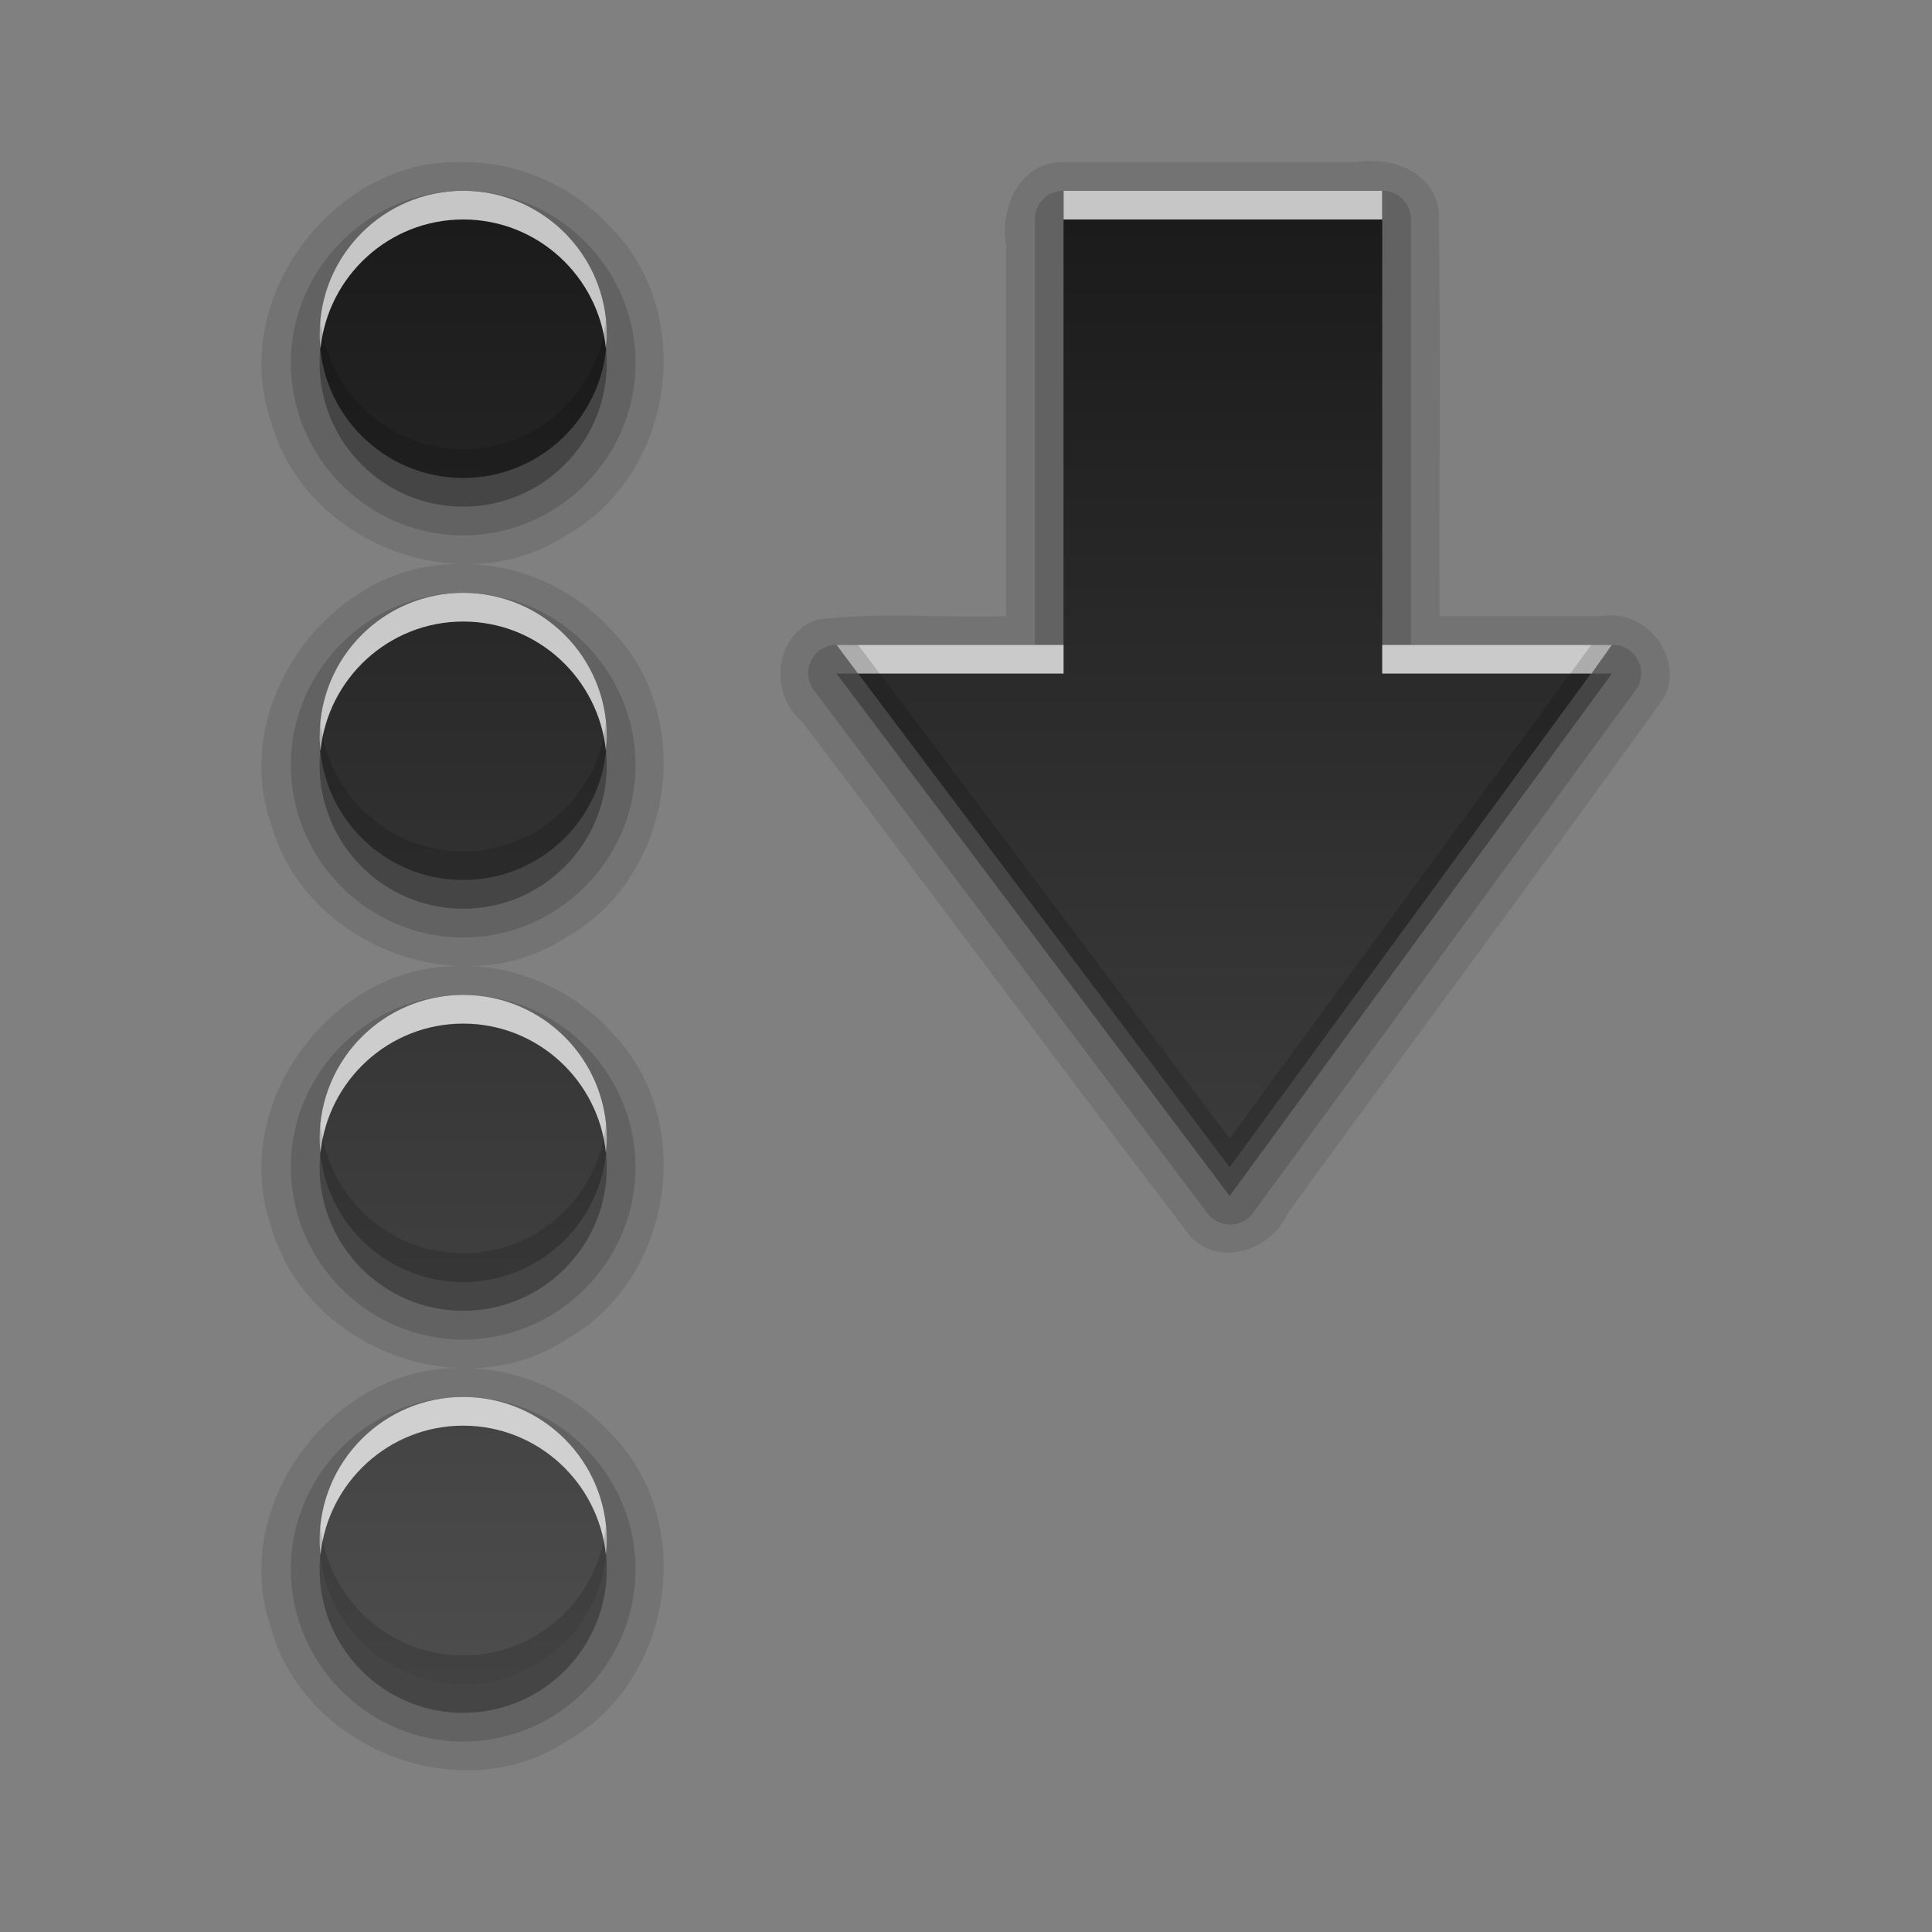 <?xml version="1.0" encoding="UTF-8" standalone="no"?>
<svg
   xmlns:dc="http://purl.org/dc/elements/1.1/"
   xmlns:cc="http://creativecommons.org/ns#"
   xmlns:rdf="http://www.w3.org/1999/02/22-rdf-syntax-ns#"
   xmlns:svg="http://www.w3.org/2000/svg"
   xmlns="http://www.w3.org/2000/svg"
   xmlns:xlink="http://www.w3.org/1999/xlink"
   xmlns:sodipodi="http://sodipodi.sourceforge.net/DTD/sodipodi-0.dtd"
   xmlns:inkscape="http://www.inkscape.org/namespaces/inkscape"
   height="96"
   width="96"
   id="svg2"
   version="1.1"
   inkscape:version="0.91 r13725"
   sodipodi:docname="view-sort-ascending.svg">
  <rect width="100%" height="100%" fill="#808080" stroke="none"/>
  <sodipodi:namedview
     pagecolor="#ffffff"
     bordercolor="#666666"
     borderopacity="1"
     objecttolerance="10"
     gridtolerance="10"
     guidetolerance="10"
     inkscape:pageopacity="0"
     inkscape:pageshadow="2"
     inkscape:window-width="640"
     inkscape:window-height="480"
     id="namedview66"
     showgrid="false"
     inkscape:zoom="2.4583333"
     inkscape:cx="22.98305"
     inkscape:cy="47.999999"
     inkscape:window-x="75"
     inkscape:window-y="99"
     inkscape:window-maximized="0"
     inkscape:current-layer="svg2" />
  <defs
     id="defs4">
    <linearGradient
       x2="0"
       y1="92.54"
       y2="7.02"
       gradientUnits="userSpaceOnUse"
       id="ButtonShadow-0"
       gradientTransform="matrix(1.006 0 0 0.994 100 0)">
      <stop
         stop-color="#000000"
         stop-opacity="1"
         id="stop7" />
      <stop
         stop-color="#000000"
         stop-opacity="0.588"
         offset="1"
         id="stop9" />
    </linearGradient>
    <linearGradient
       x2="0"
       xlink:href="#ButtonShadow-0"
       y1="6.132"
       y2="90.24"
       gradientUnits="userSpaceOnUse"
       id="linearGradient3780"
       gradientTransform="matrix(1.024 0 0 -1.012 -1.143 98.07)" />
    <linearGradient
       x2="0"
       xlink:href="#ButtonShadow-0"
       y1="6.132"
       y2="90.24"
       gradientUnits="userSpaceOnUse"
       id="linearGradient3721"
       gradientTransform="matrix(1 0 0 -1 0 97)" />
    <radialGradient
       cy="90.17"
       r="42"
       gradientUnits="userSpaceOnUse"
       id="radialGradient3619-3"
       cx="48"
       gradientTransform="matrix(1.157 0 0 0.996 -7.551 0.197)">
      <stop
         stop-color="#ffffff"
         stop-opacity="1"
         id="stop14" />
      <stop
         stop-color="#ffffff"
         stop-opacity="0"
         offset="1"
         id="stop16" />
    </radialGradient>
    <linearGradient
       x1="13.262"
       x2="-0.53"
       gradientUnits="userSpaceOnUse"
       id="linearGradient3895"
       gradientTransform="matrix(0,-3.77,2.947,0,22.667,72)">
      <stop
         stop-color="#1a1a1a"
         stop-opacity="1"
         id="stop19" />
      <stop
         stop-color="#4d4d4d"
         stop-opacity="1"
         offset="1"
         id="stop21" />
    </linearGradient>
    <rect
       x="6"
       rx="6"
       y="6"
       fill="#000000"
       fill-opacity="1"
       stroke="none"
       fill-rule="nonzero"
       height="84"
       id="SVGCleanerId_0"
       opacity="0.6"
       width="84" />
  </defs>
  <g
     id="g3606"
     transform="matrix(1.427,0,0,1.427,-21.221,-21.915)">
    <path
       d="m 31,21 c -4.518,-0.152 -8.197,4.791 -6.683,9.07 1.168,4.206 6.633,6.339 10.299,3.909 3.699,-2.078 4.537,-7.634 1.555,-10.674 C 34.868,21.861 32.949,20.989 31,21 Z m 0,14 c -4.518,-0.152 -8.197,4.791 -6.683,9.07 1.168,4.206 6.633,6.339 10.299,3.909 3.699,-2.078 4.537,-7.634 1.555,-10.674 C 34.868,35.861 32.949,34.989 31,35 Z m 0,14 c -4.518,-0.152 -8.197,4.791 -6.683,9.07 1.168,4.206 6.633,6.339 10.299,3.909 3.699,-2.078 4.537,-7.634 1.555,-10.674 C 34.868,49.861 32.949,48.989 31,49 Z m 0,14 c -4.518,-0.152 -8.197,4.791 -6.683,9.07 1.168,4.206 6.633,6.339 10.299,3.909 3.699,-2.078 4.537,-7.634 1.555,-10.674 C 34.868,63.861 32.949,62.989 31,63 Z M 51.781,21 c -1.428,0.076 -2.107,1.62 -1.875,2.893 0,4.307 0,8.613 0,12.92 -2.194,0.075 -4.424,-0.156 -6.594,0.125 -1.477,0.514 -1.676,2.58 -0.517,3.538 4.522,5.982 8.996,12.008 13.548,17.962 1.052,1.067 2.82,0.426 3.377,-0.85 4.356,-5.981 8.777,-11.931 13.092,-17.931 0.729,-1.393 -0.623,-3.109 -2.141,-2.844 -1.89,0 -3.781,0 -5.671,0 C 64.979,32.116 65.042,27.406 64.969,22.719 64.818,21.355 63.324,20.791 62.107,21 c -3.442,0 -6.884,0 -10.326,0 z"
       inkscape:connector-curvature="0"
       id="path42"
       style="opacity:0.1;fill:black;fill-opacity:1;stroke:none" />
    <path
       d="m 31,22 c -3.296,0 -6,2.704 -6,6 0,3.296 2.704,6 6,6 3.296,0 6,-2.704 6,-6 0,-3.296 -2.704,-6 -6,-6 z m 20.906,0 a 0.989,0.989 0 0 0 -1,1 l 0,14.812 -6.906,0 a 0.989,0.989 0 0 0 -0.781,1.594 l 13.688,18.188 a 0.989,0.989 0 0 0 1.594,0 L 71.812,39.406 A 0.989,0.989 0 0 0 71,37.812 l -7,0 L 64,23 A 0.989,0.989 0 0 0 63,22 L 51.906,22 Z M 31,36 c -3.296,0 -6,2.704 -6,6 0,3.296 2.704,6 6,6 3.296,0 6,-2.704 6,-6 0,-3.296 -2.704,-6 -6,-6 z m 0,14 c -3.296,0 -6,2.704 -6,6 0,3.296 2.704,6 6,6 3.296,0 6,-2.704 6,-6 0,-3.296 -2.704,-6 -6,-6 z m 0,14 c -3.296,0 -6,2.704 -6,6 0,3.296 2.704,6 6,6 3.296,0 6,-2.704 6,-6 0,-3.296 -2.704,-6 -6,-6 z"
       id="path44"
       inkscape:connector-curvature="0"
       style="opacity:0.15;fill:black;fill-opacity:1;stroke:none" />
    <path
       d="m 31,23 c -2.761,0 -5,2.239 -5,5 0,2.761 2.239,5 5,5 2.761,0 5,-2.239 5,-5 0,-2.761 -2.239,-5 -5,-5 z m 20.906,0 0,15.812 L 44,38.812 57.688,57 71,38.812 l -8,0 L 63,23 51.906,23 Z M 31,37 c -2.761,0 -5,2.239 -5,5 0,2.761 2.239,5 5,5 2.761,0 5,-2.239 5,-5 0,-2.761 -2.239,-5 -5,-5 z m 0,14 c -2.761,0 -5,2.239 -5,5 0,2.761 2.239,5 5,5 2.761,0 5,-2.239 5,-5 0,-2.761 -2.239,-5 -5,-5 z m 0,14 c -2.761,0 -5,2.239 -5,5 0,2.761 2.239,5 5,5 2.761,0 5,-2.239 5,-5 0,-2.761 -2.239,-5 -5,-5 z"
       inkscape:connector-curvature="0"
       id="path46"
       style="opacity:0.3;fill:black;fill-opacity:1;stroke:none" />
    <path
       d="m 31,22 c -2.761,0 -5,2.239 -5,5 0,2.761 2.239,5 5,5 2.761,0 5,-2.239 5,-5 0,-2.761 -2.239,-5 -5,-5 z m 20.906,0 0,15.812 L 44,37.812 57.688,56 71,37.812 l -8,0 L 63,22 51.906,22 Z M 31,36 c -2.761,0 -5,2.239 -5,5 0,2.761 2.239,5 5,5 2.761,0 5,-2.239 5,-5 0,-2.761 -2.239,-5 -5,-5 z m 0,14 c -2.761,0 -5,2.239 -5,5 0,2.761 2.239,5 5,5 2.761,0 5,-2.239 5,-5 0,-2.761 -2.239,-5 -5,-5 z m 0,14 c -2.761,0 -5,2.239 -5,5 0,2.761 2.239,5 5,5 2.761,0 5,-2.239 5,-5 0,-2.761 -2.239,-5 -5,-5 z"
       inkscape:connector-curvature="0"
       id="path60"
       style="fill:url(#linearGradient3895);fill-opacity:1;stroke:none" />
    <path
       d="m 31,22 c -2.761,0 -5,2.239 -5,5 0,0.173 0.014,0.332 0.031,0.5 C 26.287,24.979 28.411,23 31,23 c 2.589,0 4.713,1.979 4.969,4.5 C 35.986,27.332 36,27.173 36,27 36,24.239 33.761,22 31,22 Z m 20.906,0 0,1 L 63,23 63,22 51.906,22 Z M 31,36 c -2.761,0 -5,2.239 -5,5 0,0.173 0.014,0.332 0.031,0.5 C 26.287,38.979 28.411,37 31,37 c 2.589,0 4.713,1.979 4.969,4.5 C 35.986,41.332 36,41.173 36,41 36,38.239 33.761,36 31,36 Z m 13,1.812 0.75,1 7.156,0 0,-1 -7.906,0 z m 19,0 0,1 7.281,0 0.719,-1 -8,0 z M 31,50 c -2.761,0 -5,2.239 -5,5 0,0.173 0.014,0.332 0.031,0.5 C 26.287,52.979 28.411,51 31,51 c 2.589,0 4.713,1.979 4.969,4.5 C 35.986,55.332 36,55.173 36,55 36,52.239 33.761,50 31,50 Z m 0,14 c -2.761,0 -5,2.239 -5,5 0,0.173 0.014,0.332 0.031,0.5 C 26.287,66.979 28.411,65 31,65 c 2.589,0 4.713,1.979 4.969,4.5 C 35.986,69.332 36,69.173 36,69 36,66.239 33.761,64 31,64 Z"
       inkscape:connector-curvature="0"
       id="path62"
       style="opacity:0.75;fill:white;fill-opacity:1;stroke:none" />
    <path
       d="M 26.031,26.5 C 26.014,26.668 26,26.827 26,27 c 0,2.761 2.239,5 5,5 2.761,0 5,-2.239 5,-5 0,-0.173 -0.014,-0.332 -0.031,-0.5 C 35.713,29.021 33.589,31 31,31 28.411,31 26.287,29.021 26.031,26.5 Z M 44,37.812 57.688,56 71,37.812 l -0.719,0 L 57.688,55 44.75,37.812 l -0.75,0 z M 26.031,40.5 C 26.014,40.668 26,40.827 26,41 c 0,2.761 2.239,5 5,5 2.761,0 5,-2.239 5,-5 0,-0.173 -0.014,-0.332 -0.031,-0.5 C 35.713,43.021 33.589,45 31,45 28.411,45 26.287,43.021 26.031,40.5 Z m 0,14 C 26.014,54.668 26,54.827 26,55 c 0,2.761 2.239,5 5,5 2.761,0 5,-2.239 5,-5 0,-0.173 -0.014,-0.332 -0.031,-0.5 C 35.713,57.021 33.589,59 31,59 28.411,59 26.287,57.021 26.031,54.5 Z m 0,14 C 26.014,68.668 26,68.827 26,69 c 0,2.761 2.239,5 5,5 2.761,0 5,-2.239 5,-5 0,-0.173 -0.014,-0.332 -0.031,-0.5 C 35.713,71.021 33.589,73 31,73 28.411,73 26.287,71.021 26.031,68.5 Z"
       inkscape:connector-curvature="0"
       id="path64"
       style="opacity:0.15;fill:black;fill-opacity:1;stroke:none" />
  </g>
</svg>
